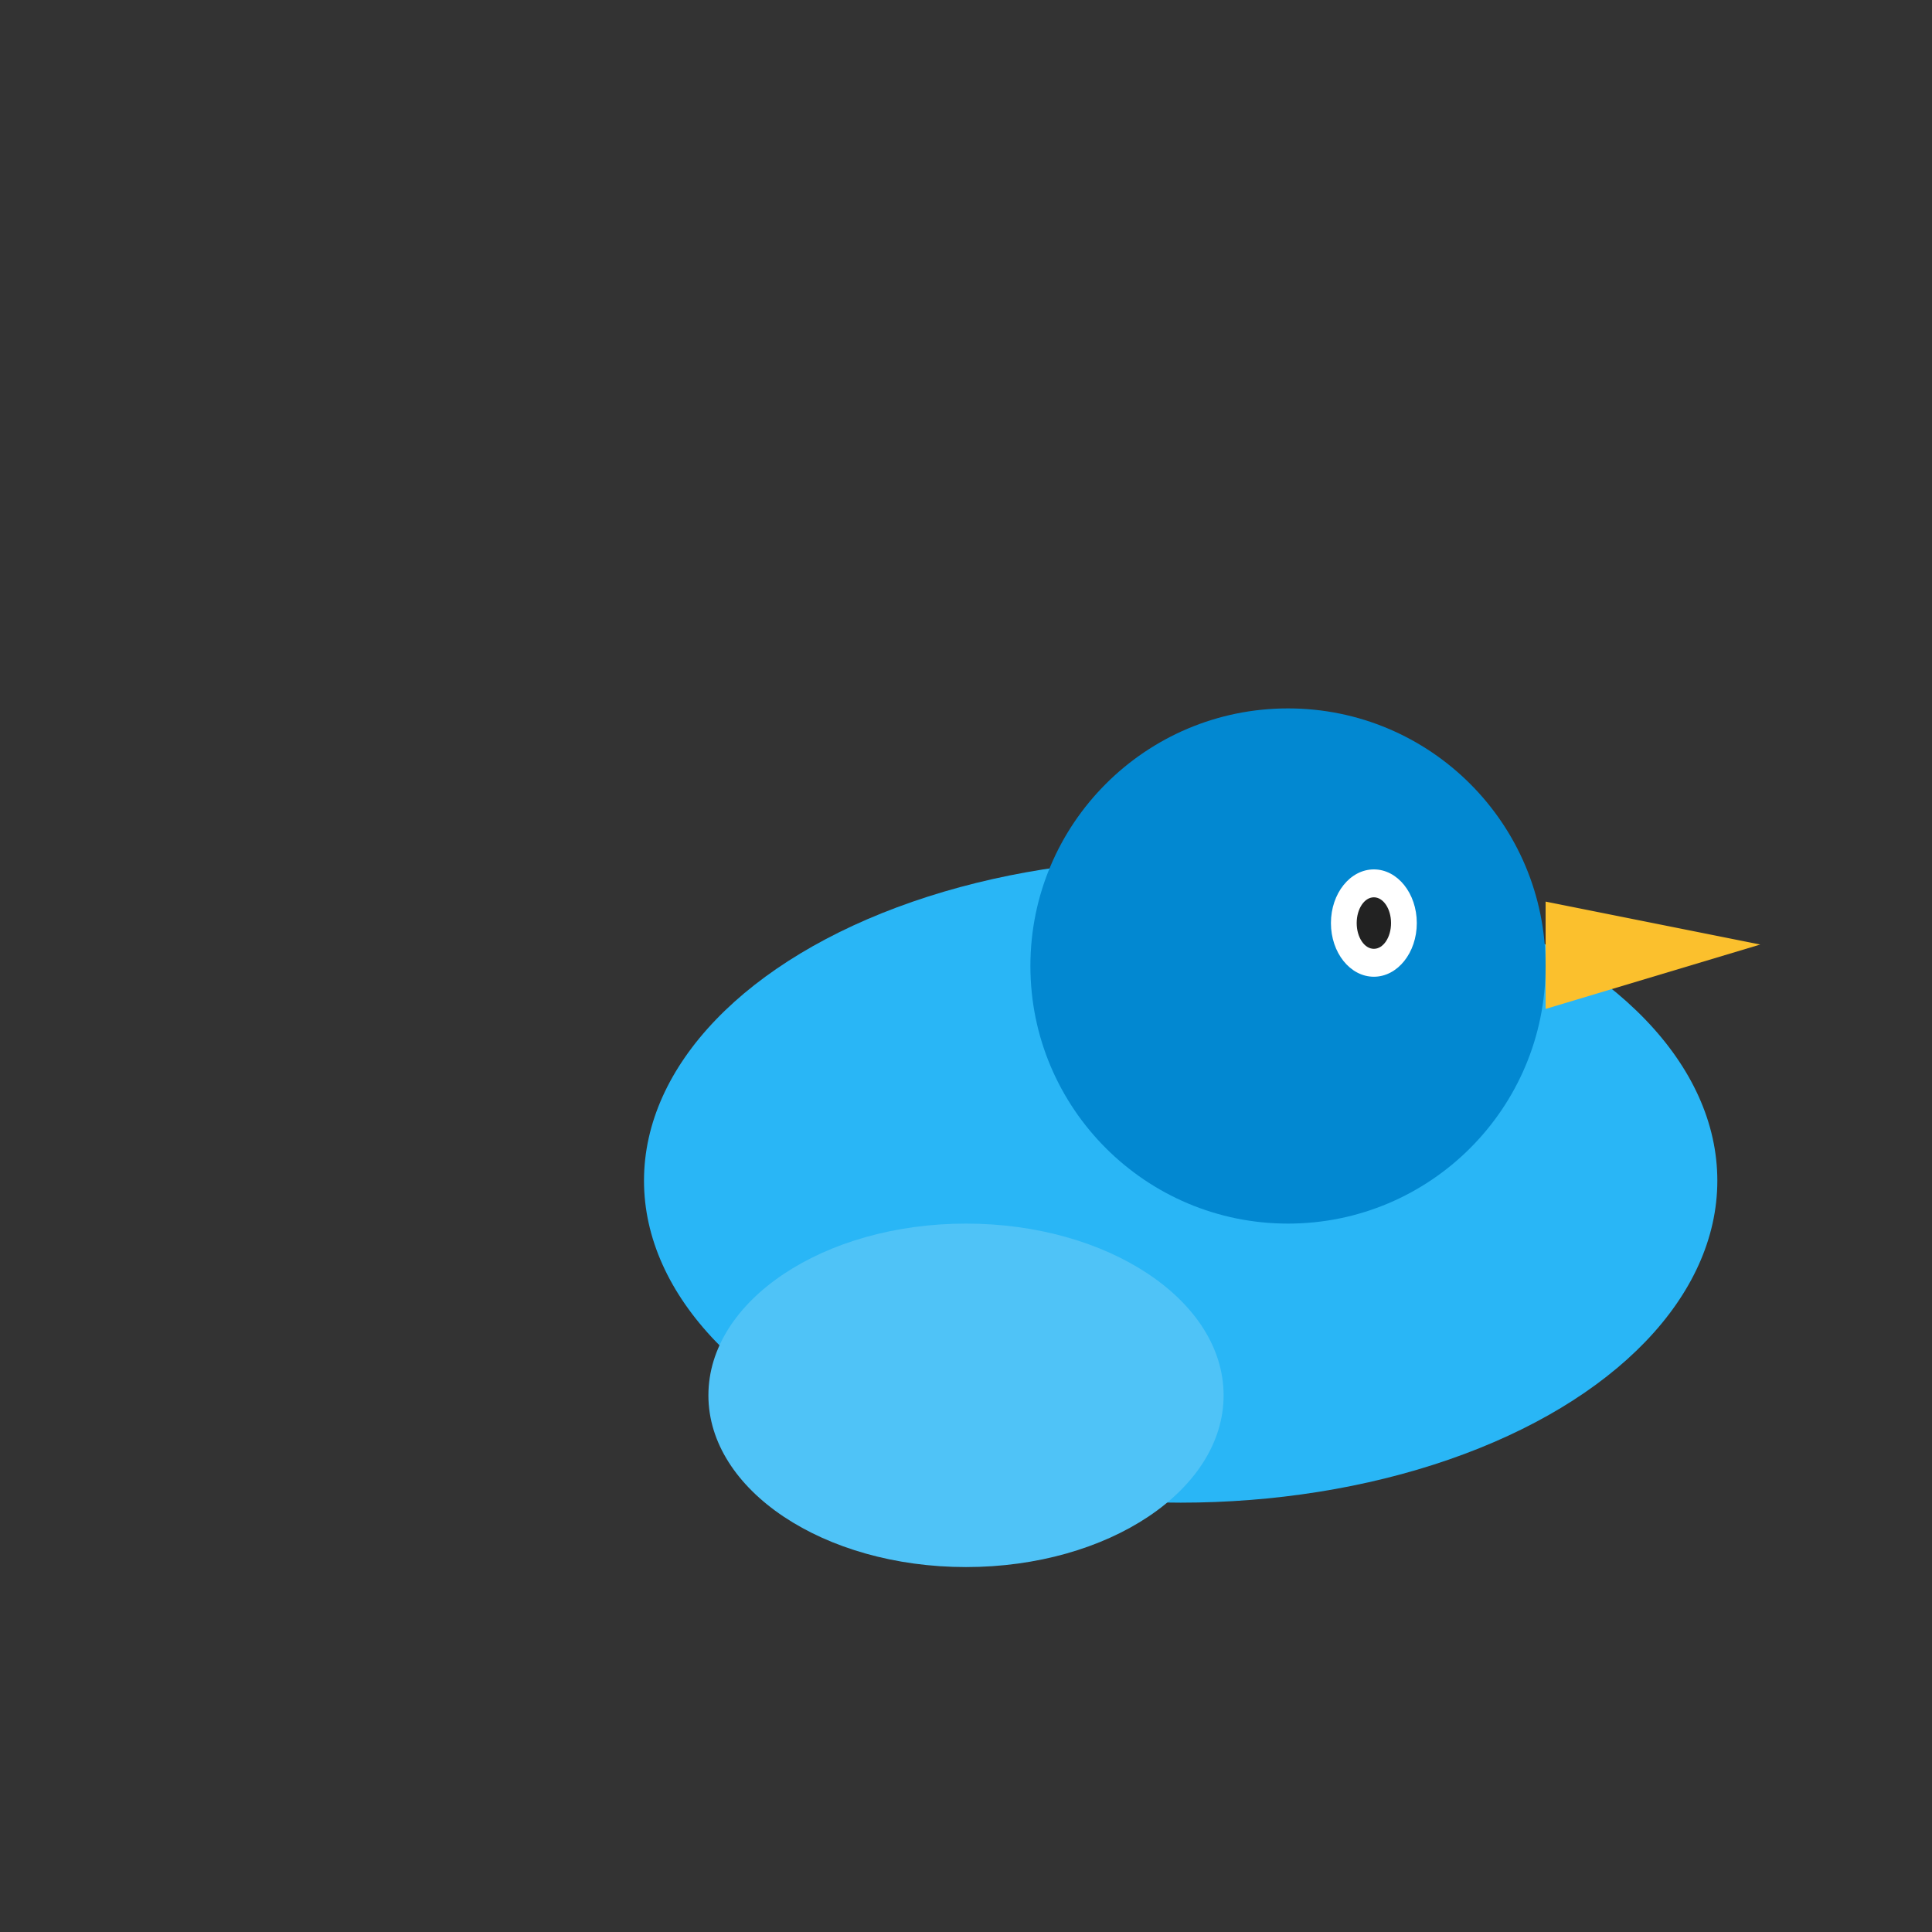 <svg width="90" height="90" viewBox="0 0 90 90" fill="none" xmlns="http://www.w3.org/2000/svg">
  <rect x="0" y="0" width="90" height="90" fill="#333333" stroke="none"/>
  <ellipse cx="55" cy="55" rx="25" ry="15" fill="#29B6F6"/>
  <ellipse cx="45" cy="65" rx="12" ry="8" fill="#4FC3F7"/>
  <circle cx="60" cy="45" r="12" fill="#0288D1"/>
  <ellipse cx="64" cy="43" rx="2" ry="2.5" fill="#fff"/>
  <ellipse cx="64" cy="43" rx="0.8" ry="1.2" fill="#222"/>
  <polygon points="72,47 82,44 72,42" fill="#FBC02D"/>
</svg>